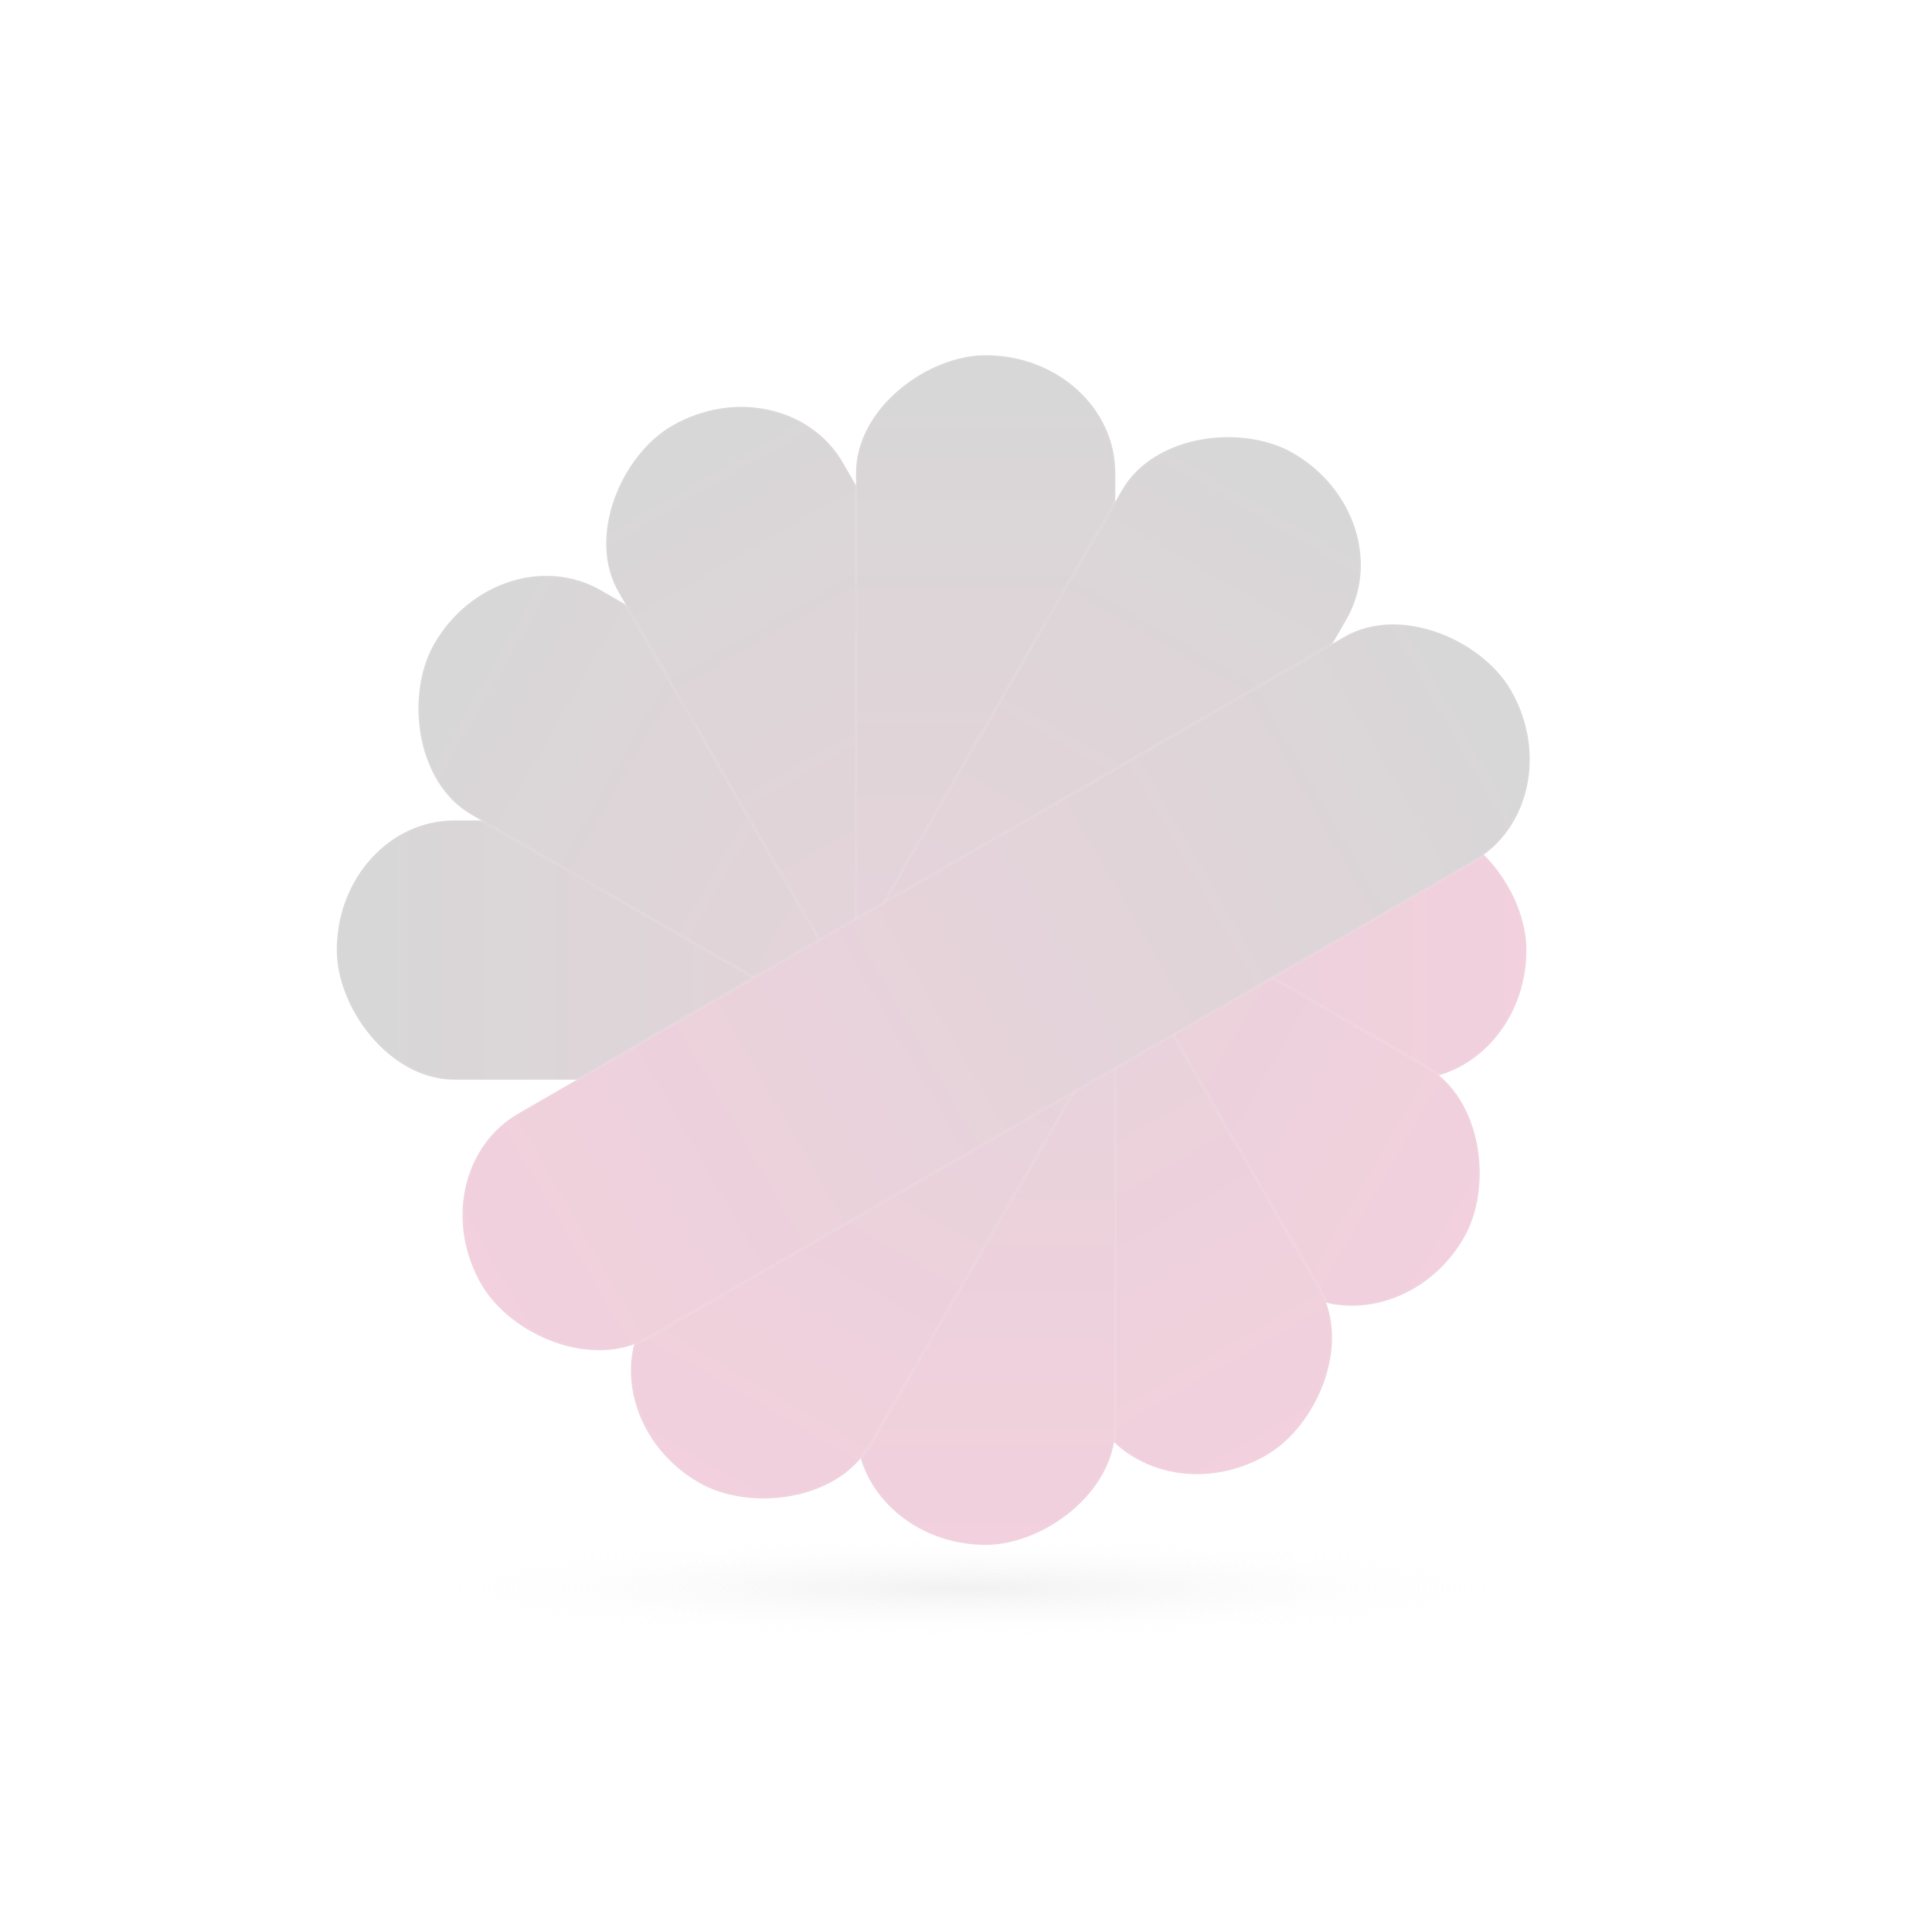 <?xml version="1.0" encoding="UTF-8" standalone="no"?>
<!-- Created with Inkscape (http://www.inkscape.org/) -->

<svg
   width="500"
   height="500"
   viewBox="0 0 132.292 132.292"
   version="1.1"
   id="svg5"
   inkscape:version="1.1.1 (c3084ef, 2021-09-22)"
   sodipodi:docname="blossom.svg"
   inkscape:export-filename="/Users/kamil/Documents/workspace/Assets/totsu/icon.ico"
   inkscape:export-xdpi="96"
   inkscape:export-ydpi="96"
   xmlns:inkscape="http://www.inkscape.org/namespaces/inkscape"
   xmlns:sodipodi="http://sodipodi.sourceforge.net/DTD/sodipodi-0.dtd"
   xmlns:xlink="http://www.w3.org/1999/xlink"
   xmlns="http://www.w3.org/2000/svg"
   xmlns:svg="http://www.w3.org/2000/svg">
  <sodipodi:namedview
     id="namedview7"
     pagecolor="#ffffff"
     bordercolor="#666666"
     borderopacity="1.0"
     inkscape:pageshadow="2"
     inkscape:pageopacity="0.0"
     inkscape:pagecheckerboard="0"
     inkscape:document-units="mm"
     showgrid="false"
     units="px"
     inkscape:zoom="1.1440992"
     inkscape:cx="-149.02553"
     inkscape:cy="155.58091"
     inkscape:window-width="3440"
     inkscape:window-height="1412"
     inkscape:window-x="0"
     inkscape:window-y="0"
     inkscape:window-maximized="0"
     inkscape:current-layer="layer1" />
  <defs
     id="defs2">
    <linearGradient
       inkscape:collect="always"
       id="linearGradient7230">
      <stop
         style="stop-color:#dddddd;stop-opacity:1"
         offset="0"
         id="stop7226" />
      <stop
         style="stop-color:#ffffff;stop-opacity:0"
         offset="1"
         id="stop7228" />
    </linearGradient>
    <linearGradient
       inkscape:collect="always"
       id="linearGradient3416">
      <stop
         style="stop-color:#f2d0dd;stop-opacity:1;"
         offset="0"
         id="stop3412" />
      <stop
         style="stop-color:#e5d3da;stop-opacity:1"
         offset="0.505"
         id="stop3681" />
      <stop
         style="stop-color:#d7d7d7;stop-opacity:1"
         offset="1"
         id="stop3414" />
    </linearGradient>
    <linearGradient
       inkscape:collect="always"
       xlink:href="#linearGradient3416"
       id="linearGradient4747"
       gradientUnits="userSpaceOnUse"
       gradientTransform="matrix(1,0,0,1.101,-10.971,-5.929)"
       x1="10.98"
       y1="65.484"
       x2="143.272"
       y2="65.484" />
    <linearGradient
       inkscape:collect="always"
       xlink:href="#linearGradient3416"
       id="linearGradient4751"
       gradientUnits="userSpaceOnUse"
       gradientTransform="matrix(1,0,0,1.101,13.24,-47.864)"
       x1="10.98"
       y1="65.484"
       x2="143.272"
       y2="65.484" />
    <linearGradient
       inkscape:collect="always"
       xlink:href="#linearGradient3416"
       id="linearGradient4755"
       gradientUnits="userSpaceOnUse"
       gradientTransform="matrix(1,0,0,1.101,13.24,-96.286)"
       x1="10.98"
       y1="65.484"
       x2="143.272"
       y2="65.484" />
    <linearGradient
       inkscape:collect="always"
       xlink:href="#linearGradient3416"
       id="linearGradient4759"
       gradientUnits="userSpaceOnUse"
       gradientTransform="matrix(1,0,0,1.101,-10.971,-138.221)"
       x1="10.98"
       y1="65.484"
       x2="143.272"
       y2="65.484" />
    <linearGradient
       inkscape:collect="always"
       xlink:href="#linearGradient3416"
       id="linearGradient4763"
       gradientUnits="userSpaceOnUse"
       gradientTransform="matrix(1,0,0,1.101,-52.905,-162.432)"
       x1="10.98"
       y1="65.484"
       x2="143.272"
       y2="65.484" />
    <linearGradient
       inkscape:collect="always"
       xlink:href="#linearGradient3416"
       id="linearGradient4767"
       gradientUnits="userSpaceOnUse"
       gradientTransform="matrix(1,0,0,1.101,-101.328,-162.432)"
       x1="10.98"
       y1="65.484"
       x2="143.272"
       y2="65.484" />
    <filter
       style="color-interpolation-filters:sRGB;"
       inkscape:label="Drop Shadow"
       id="filter7023"
       x="-0.22"
       y="-1.109"
       width="1.462"
       height="3.332">
      <feFlood
         flood-opacity="0.102"
         flood-color="rgb(55,84,170)"
         result="flood"
         id="feFlood7013" />
      <feComposite
         in="flood"
         in2="SourceGraphic"
         operator="in"
         result="composite1"
         id="feComposite7015" />
      <feGaussianBlur
         in="composite1"
         stdDeviation="12"
         result="blur"
         id="feGaussianBlur7017" />
      <feOffset
         dx="3"
         dy="3"
         result="offset"
         id="feOffset7019" />
      <feComposite
         in="SourceGraphic"
         in2="offset"
         operator="over"
         result="composite2"
         id="feComposite7021" />
    </filter>
    <filter
       style="color-interpolation-filters:sRGB;"
       inkscape:label="Drop Shadow"
       id="filter7035"
       x="-0.22"
       y="-1.008"
       width="1.462"
       height="3.12">
      <feFlood
         flood-opacity="0.102"
         flood-color="rgb(55,84,170)"
         result="flood"
         id="feFlood7025" />
      <feComposite
         in="flood"
         in2="SourceGraphic"
         operator="in"
         result="composite1"
         id="feComposite7027" />
      <feGaussianBlur
         in="composite1"
         stdDeviation="12"
         result="blur"
         id="feGaussianBlur7029" />
      <feOffset
         dx="3"
         dy="3"
         result="offset"
         id="feOffset7031" />
      <feComposite
         in="SourceGraphic"
         in2="offset"
         operator="over"
         result="composite2"
         id="feComposite7033" />
    </filter>
    <filter
       style="color-interpolation-filters:sRGB;"
       inkscape:label="Drop Shadow"
       id="filter7047"
       x="-0.22"
       y="-1.008"
       width="1.462"
       height="3.12">
      <feFlood
         flood-opacity="0.102"
         flood-color="rgb(55,84,170)"
         result="flood"
         id="feFlood7037" />
      <feComposite
         in="flood"
         in2="SourceGraphic"
         operator="in"
         result="composite1"
         id="feComposite7039" />
      <feGaussianBlur
         in="composite1"
         stdDeviation="12"
         result="blur"
         id="feGaussianBlur7041" />
      <feOffset
         dx="3"
         dy="3"
         result="offset"
         id="feOffset7043" />
      <feComposite
         in="SourceGraphic"
         in2="offset"
         operator="over"
         result="composite2"
         id="feComposite7045" />
    </filter>
    <filter
       style="color-interpolation-filters:sRGB;"
       inkscape:label="Drop Shadow"
       id="filter7059"
       x="-0.22"
       y="-1.008"
       width="1.462"
       height="3.12">
      <feFlood
         flood-opacity="0.102"
         flood-color="rgb(55,84,170)"
         result="flood"
         id="feFlood7049" />
      <feComposite
         in="flood"
         in2="SourceGraphic"
         operator="in"
         result="composite1"
         id="feComposite7051" />
      <feGaussianBlur
         in="composite1"
         stdDeviation="12"
         result="blur"
         id="feGaussianBlur7053" />
      <feOffset
         dx="3"
         dy="3"
         result="offset"
         id="feOffset7055" />
      <feComposite
         in="SourceGraphic"
         in2="offset"
         operator="over"
         result="composite2"
         id="feComposite7057" />
    </filter>
    <filter
       style="color-interpolation-filters:sRGB;"
       inkscape:label="Drop Shadow"
       id="filter7071"
       x="-0.22"
       y="-1.008"
       width="1.462"
       height="3.12">
      <feFlood
         flood-opacity="0.102"
         flood-color="rgb(55,84,170)"
         result="flood"
         id="feFlood7061" />
      <feComposite
         in="flood"
         in2="SourceGraphic"
         operator="in"
         result="composite1"
         id="feComposite7063" />
      <feGaussianBlur
         in="composite1"
         stdDeviation="12"
         result="blur"
         id="feGaussianBlur7065" />
      <feOffset
         dx="3"
         dy="3"
         result="offset"
         id="feOffset7067" />
      <feComposite
         in="SourceGraphic"
         in2="offset"
         operator="over"
         result="composite2"
         id="feComposite7069" />
    </filter>
    <filter
       style="color-interpolation-filters:sRGB;"
       inkscape:label="Drop Shadow"
       id="filter7083"
       x="-0.22"
       y="-1.008"
       width="1.462"
       height="3.12">
      <feFlood
         flood-opacity="0.102"
         flood-color="rgb(55,84,170)"
         result="flood"
         id="feFlood7073" />
      <feComposite
         in="flood"
         in2="SourceGraphic"
         operator="in"
         result="composite1"
         id="feComposite7075" />
      <feGaussianBlur
         in="composite1"
         stdDeviation="12"
         result="blur"
         id="feGaussianBlur7077" />
      <feOffset
         dx="3"
         dy="3"
         result="offset"
         id="feOffset7079" />
      <feComposite
         in="SourceGraphic"
         in2="offset"
         operator="over"
         result="composite2"
         id="feComposite7081" />
    </filter>
    <filter
       style="color-interpolation-filters:sRGB;"
       inkscape:label="Drop Shadow"
       id="filter7095"
       x="-0.22"
       y="-1.008"
       width="1.462"
       height="3.12">
      <feFlood
         flood-opacity="0.102"
         flood-color="rgb(55,84,170)"
         result="flood"
         id="feFlood7085" />
      <feComposite
         in="flood"
         in2="SourceGraphic"
         operator="in"
         result="composite1"
         id="feComposite7087" />
      <feGaussianBlur
         in="composite1"
         stdDeviation="12"
         result="blur"
         id="feGaussianBlur7089" />
      <feOffset
         dx="3"
         dy="3"
         result="offset"
         id="feOffset7091" />
      <feComposite
         in="SourceGraphic"
         in2="offset"
         operator="over"
         result="composite2"
         id="feComposite7093" />
    </filter>
    <radialGradient
       inkscape:collect="always"
       xlink:href="#linearGradient7230"
       id="radialGradient7448"
       cx="66.146"
       cy="132.292"
       fx="66.146"
       fy="132.292"
       r="66.146"
       gradientTransform="matrix(0.605,0,0,0.055,26.127,101.453)"
       gradientUnits="userSpaceOnUse" />
  </defs>
  <g
     inkscape:label="Layer 1"
     inkscape:groupmode="layer"
     id="layer1">
    <ellipse
       style="opacity:0.4;fill:url(#radialGradient7448);fill-opacity:1;stroke:#fafafa;stroke-width:0.496;stroke-linecap:round;stroke-linejoin:round;stroke-miterlimit:4;stroke-dasharray:none;stroke-opacity:0.102;paint-order:normal"
       id="path7144"
       cx="66.146"
       cy="108.744"
       rx="39.786"
       ry="3.381" />
    <g
       id="g7807"
       transform="matrix(-0.704,0,0,-0.704,102.846,104.336)">
      <rect
         style="fill:url(#linearGradient4747);fill-opacity:1;stroke:#fafafa;stroke-width:0.349;stroke-linecap:round;stroke-linejoin:round;stroke-miterlimit:4;stroke-dasharray:none;stroke-opacity:0.102;paint-order:normal;filter:url(#filter7035)"
         id="rect4611"
         width="131.943"
         height="28.755"
         x="0.174"
         y="51.768"
         rx="13.061"
         ry="14.378"
         transform="matrix(0.877,0,0,0.877,-5.163,-4.842)" />
      <rect
         style="fill:url(#linearGradient4751);fill-opacity:1;stroke:#fafafa;stroke-width:0.349;stroke-linecap:round;stroke-linejoin:round;stroke-miterlimit:4;stroke-dasharray:none;stroke-opacity:0.102;paint-order:normal;filter:url(#filter7047)"
         id="rect4749"
         width="131.943"
         height="28.755"
         x="24.385"
         y="9.833"
         rx="13.061"
         ry="14.378"
         transform="matrix(0.759,0.438,-0.438,0.759,-5.163,-4.842)" />
      <rect
         style="fill:url(#linearGradient4755);fill-opacity:1;stroke:#fafafa;stroke-width:0.349;stroke-linecap:round;stroke-linejoin:round;stroke-miterlimit:4;stroke-dasharray:none;stroke-opacity:0.102;paint-order:normal;filter:url(#filter7059)"
         id="rect4753"
         width="131.943"
         height="28.755"
         x="24.385"
         y="-38.589"
         rx="13.061"
         ry="14.378"
         transform="matrix(0.438,0.759,-0.759,0.438,-5.163,-4.842)" />
      <rect
         style="fill:url(#linearGradient4759);fill-opacity:1;stroke:#fafafa;stroke-width:0.349;stroke-linecap:round;stroke-linejoin:round;stroke-miterlimit:4;stroke-dasharray:none;stroke-opacity:0.102;paint-order:normal;filter:url(#filter7071)"
         id="rect4757"
         width="131.943"
         height="28.755"
         x="0.174"
         y="-80.524"
         rx="13.061"
         ry="14.378"
         transform="matrix(0,0.877,-0.877,0,-5.163,-4.842)" />
      <rect
         style="fill:url(#linearGradient4763);fill-opacity:1;stroke:#fafafa;stroke-width:0.349;stroke-linecap:round;stroke-linejoin:round;stroke-miterlimit:4;stroke-dasharray:none;stroke-opacity:0.102;paint-order:normal;filter:url(#filter7083)"
         id="rect4761"
         width="131.943"
         height="28.755"
         x="-41.76"
         y="-104.735"
         rx="13.061"
         ry="14.378"
         transform="matrix(-0.438,0.759,-0.759,-0.438,-5.163,-4.842)" />
      <rect
         style="fill:url(#linearGradient4767);fill-opacity:1;stroke:#fafafa;stroke-width:0.349;stroke-linecap:round;stroke-linejoin:round;stroke-miterlimit:4;stroke-dasharray:none;stroke-opacity:0.102;paint-order:normal;filter:url(#filter7095)"
         id="rect4765"
         width="131.943"
         height="28.755"
         x="-90.183"
         y="-104.735"
         rx="13.061"
         ry="14.378"
         transform="matrix(-0.759,0.438,-0.438,-0.759,-5.163,-4.842)" />
    </g>
  </g>
</svg>
